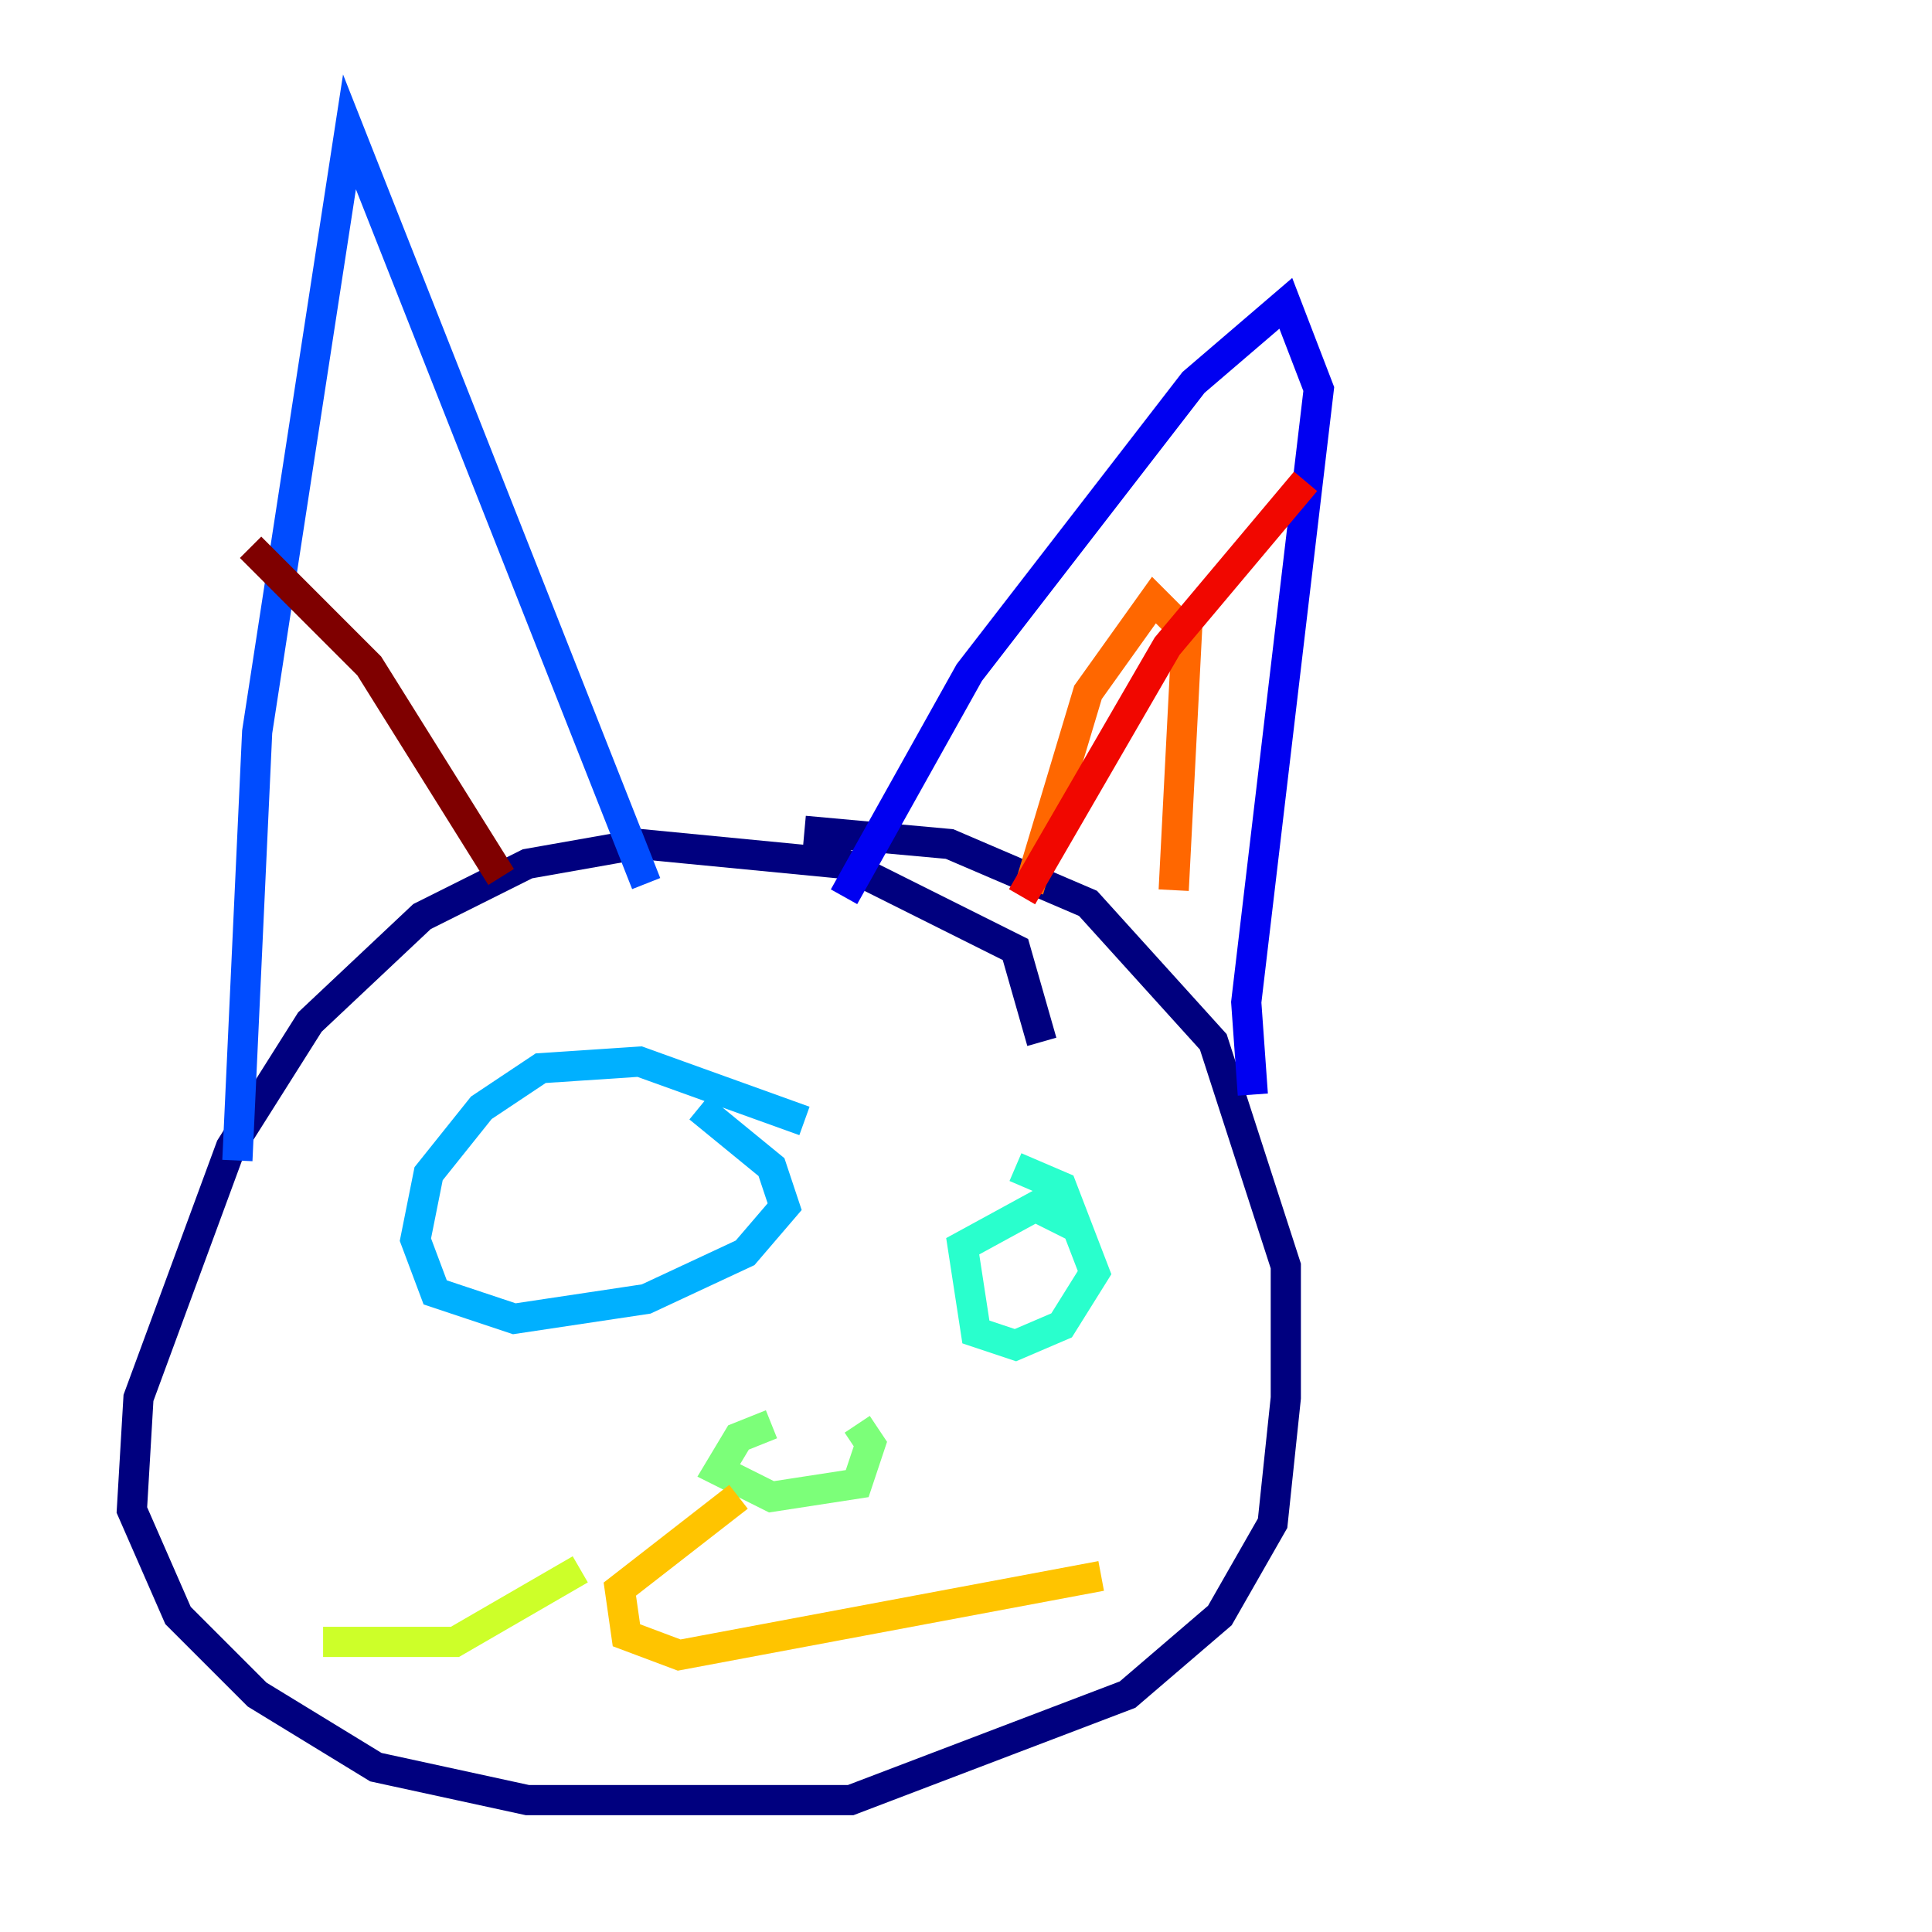 <?xml version="1.0" encoding="utf-8" ?>
<svg baseProfile="tiny" height="128" version="1.2" viewBox="0,0,128,128" width="128" xmlns="http://www.w3.org/2000/svg" xmlns:ev="http://www.w3.org/2001/xml-events" xmlns:xlink="http://www.w3.org/1999/xlink"><defs /><polyline fill="none" points="69.024,69.024 67.276,62.908 55.918,57.229 42.375,55.918 34.949,57.229 27.959,60.724 20.532,67.713 15.29,76.014 9.174,92.614 8.737,100.041 11.795,107.031 17.038,112.273 24.901,117.079 34.949,119.263 56.355,119.263 74.703,112.273 80.819,107.031 84.314,100.915 85.188,92.614 85.188,83.877 80.382,69.024 72.082,59.85 62.908,55.918 53.297,55.044" stroke="#00007f" stroke-width="2" /><polyline fill="none" points="55.918,59.413 64.218,44.56 79.072,25.338 85.188,20.096 87.372,25.775 82.567,66.403 83.003,72.519" stroke="#0000f1" stroke-width="2" /><polyline fill="none" points="42.812,58.539 23.154,8.737 17.038,48.492 15.727,76.887" stroke="#004cff" stroke-width="2" /><polyline fill="none" points="53.297,74.266 42.375,70.335 35.822,70.771 31.891,73.392 28.396,77.761 27.522,82.13 28.833,85.625 34.075,87.372 42.812,86.061 49.365,83.003 51.986,79.945 51.113,77.324 46.307,73.392" stroke="#00b0ff" stroke-width="2" /><polyline fill="none" points="71.208,81.256 68.587,79.945 63.782,82.567 64.655,88.246 67.276,89.12 70.335,87.809 72.519,84.314 70.335,78.635 67.276,77.324" stroke="#29ffcd" stroke-width="2" /><polyline fill="none" points="51.113,94.362 48.928,95.236 47.618,97.42 51.113,99.167 56.792,98.293 57.666,95.672 56.792,94.362" stroke="#7cff79" stroke-width="2" /><polyline fill="none" points="38.444,103.973 30.143,108.778 21.406,108.778" stroke="#cdff29" stroke-width="2" /><polyline fill="none" points="48.928,99.167 41.065,105.283 41.502,108.341 44.997,109.652 72.956,104.41" stroke="#ffc400" stroke-width="2" /><polyline fill="none" points="68.15,58.976 72.082,45.87 76.451,39.754 78.635,41.939 77.761,58.976" stroke="#ff6700" stroke-width="2" /><polyline fill="none" points="67.713,59.413 77.324,42.812 86.498,31.891" stroke="#f10700" stroke-width="2" /><polyline fill="none" points="16.601,36.259 24.464,44.123 33.201,58.102" stroke="#7f0000" stroke-width="2" /></svg>